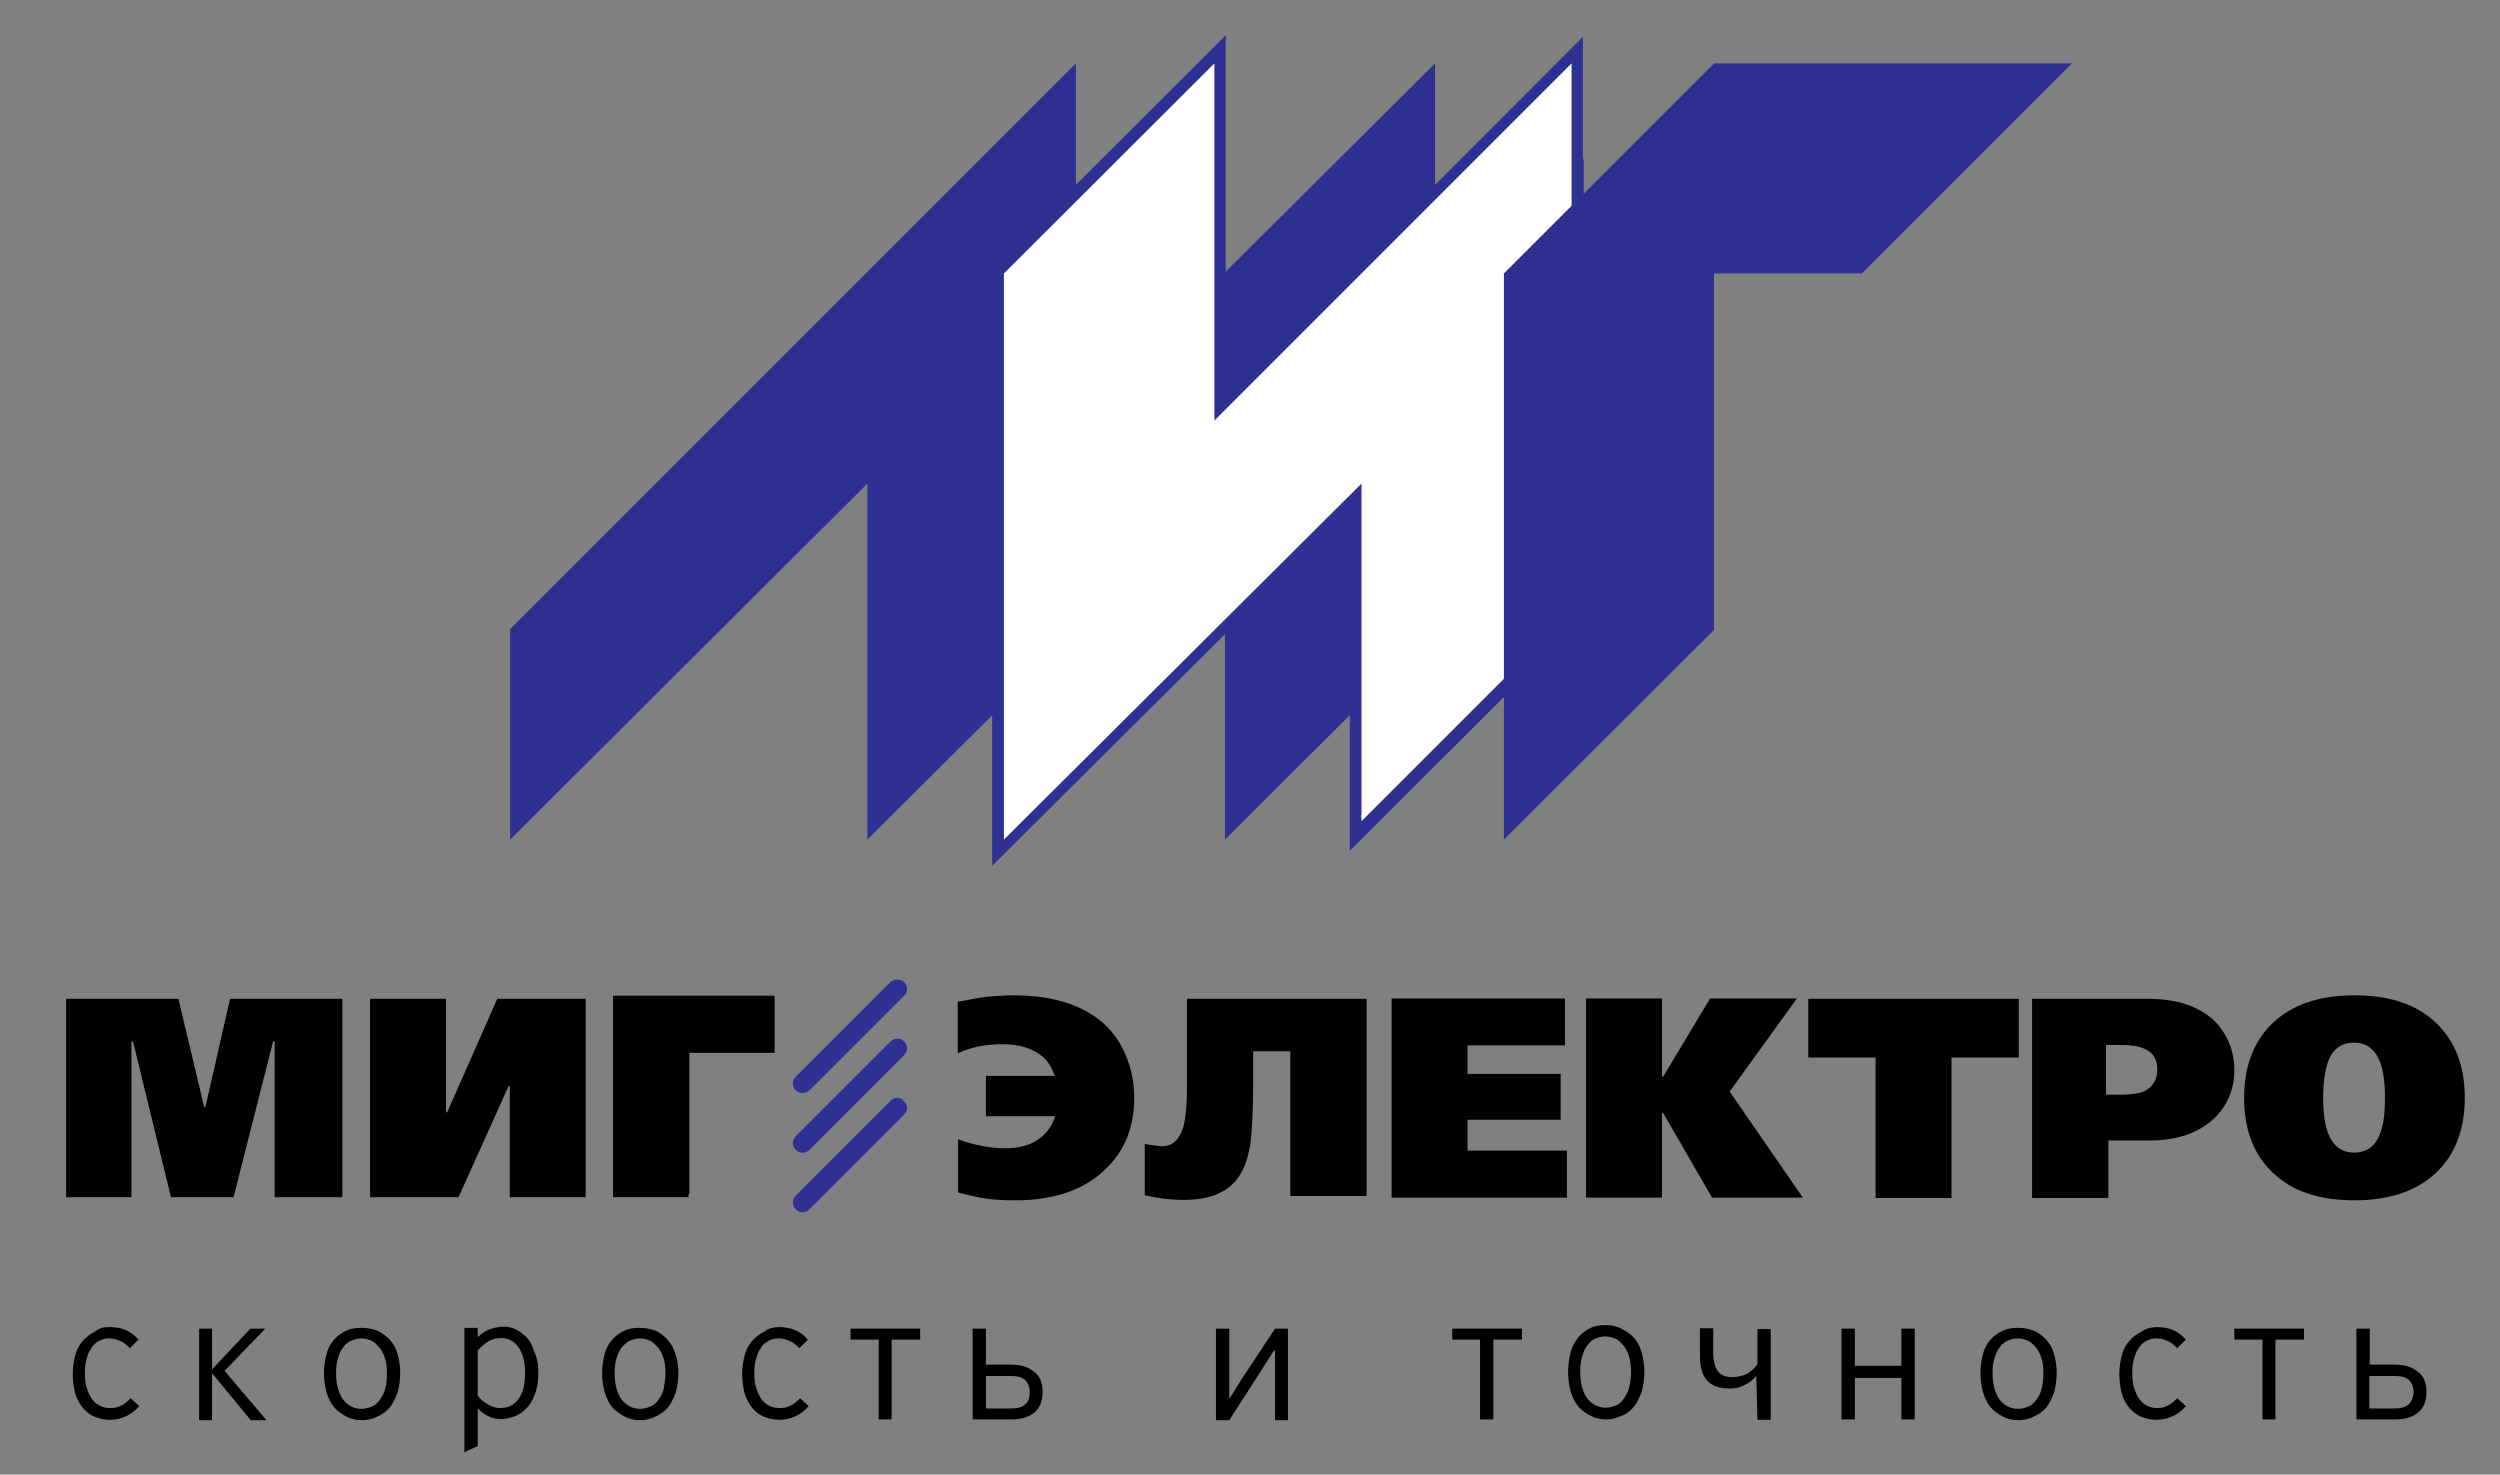 <?xml version="1.0" encoding="utf-8"?>
<!-- Generator: Adobe Illustrator 23.0.5, SVG Export Plug-In . SVG Version: 6.00 Build 0)  -->
<svg version="1.1" id="Layer_1" xmlns="http://www.w3.org/2000/svg" xmlns:xlink="http://www.w3.org/1999/xlink" x="0px" y="0px"
	 viewBox="0 0 639 376.9" style="enable-background:new 0 0 639 376.9;" xml:space="preserve">
<rect x="0" y="0" width="639" height="376.9" fill="#808080" stroke="none"/>
<style type="text/css">
	.st0{fill:#2E3192;}
	.st1{fill-rule:evenodd;clip-rule:evenodd;fill:#2E3192;}
	.st2{fill-rule:evenodd;clip-rule:evenodd;fill:#FFFFFF;}
</style>
<path class="st0" d="M410.3-164.4"/>
<g>
	<g>
		<path d="M87.6,306H70.2v-39.8h-0.4L59.7,306h-16L34,266.2h-0.4V306H16.9v-50.7h28.7l6.6,27.7h0.3l6.3-27.7h28.7V306H87.6z"/>
		<path d="M149.7,306h-19.4v-28.4H130L117.2,306H94.6v-50.7H114v29h0.3l12.8-29h22.6C149.7,255.3,149.7,306,149.7,306z"/>
		<path d="M289.9,280.6c0,7.3-2.3,13.3-7,17.9c-5.4,5.5-13.3,8.3-23.3,8.3c-2.6,0-5.1-0.1-7.3-0.4c-2.2-0.3-4.7-0.9-7.4-1.6v-13.6
			c1.9,0.7,3.9,1.3,6.1,1.7c2,0.4,4.1,0.6,5.8,0.6c3.5,0,6.3-0.7,8.5-2.2c2.2-1.5,3.6-3.5,4.4-6H252v-10.3h17.6
			c-0.7-2-1.7-3.8-3.2-5c-2.5-2-5.8-3.1-10.1-3.1c-1.5,0-3.2,0.1-5.2,0.4c-1.9,0.3-4.1,0.9-6.3,1.9V256l1-0.1c2.8-0.6,5.1-1,7.1-1.2
			c1.9-0.1,3.9-0.3,6-0.3c8,0,14.4,1.5,19.5,4.5c4.2,2.5,7.3,6,9.2,10.5C289.1,272.8,289.9,276.5,289.9,280.6L289.9,280.6z"/>
		<path d="M349.3,305.7h-19.5v-37h-9.5v8.7c0,6.8-0.3,11.8-0.7,14.9c-0.7,4.8-2.3,8.3-4.7,10.5c-2.8,2.6-6.8,3.9-12.4,3.9
			c-3.2,0-6.4-0.4-9.9-1.2v-13.1c0,0,0.7,0.1,1.9,0.3c1.2,0.1,2,0.3,2.5,0.3c2.6,0,4.4-1.6,5.4-4.8c0.7-2.3,1-6,1-10.8
			c0-0.9,0-1.7,0-2.6s0-1.7,0-2.6v-0.7v-16.2h45.9V305.7z"/>
		<path d="M460.8,306.1h-23.2l-12.5-21.6h-0.3v21.6h-19.4v-50.9h19.4v20h0.3l12-20h22.2L442.1,279L460.8,306.1z"/>
		<path d="M516,270.3h-17.2v35.9h-19.4v-35.9h-17.2v-15H516L516,270.3L516,270.3z"/>
		<path d="M571.1,273.5c0,4.7-1.6,8.7-4.8,12c-3.9,3.9-9.5,6-16.8,6h-10.6v14.7h-19.5v-50.9h29.7c7.3,0,12.8,1.9,16.8,5.5
			C569.2,264.2,571.1,268.4,571.1,273.5L571.1,273.5z M551.4,273.3c0-1.9-0.6-3.2-1.6-4.2c-1.5-1.3-3.9-2-7.3-2h-4.2v12.7h4.2
			c2.2,0,3.9-0.3,5.2-0.7C550.3,277.9,551.4,276,551.4,273.3L551.4,273.3z"/>
		<path d="M630,280.6c0,8.2-2.5,14.6-7.4,19.2c-5,4.7-12,7-20.8,7c-9,0-15.9-2.3-20.8-7c-5-4.7-7.4-11.1-7.4-19.2s2.5-14.6,7.4-19.2
			c5-4.7,12-7,20.8-7c8.9,0,15.9,2.3,20.8,7C627.5,266,630,272.5,630,280.6L630,280.6z M609.6,280.6c0-3.9-0.4-6.8-1.2-9
			c-1.3-3.4-3.5-5.1-6.7-5.1c-3.2,0-5.5,1.6-6.7,5c-0.7,2.2-1.2,5.1-1.2,9s0.4,6.8,1.2,9c1.3,3.4,3.5,5.1,6.7,5.1
			c3.2,0,5.5-1.6,6.7-5C609.2,287.6,609.6,284.6,609.6,280.6L609.6,280.6z"/>
		<path d="M400.6,306.1h-44.9v-50.9H400v12h-24.9v7.3h23.8v11.7h-23.8v7.9h25.4v12.1H400.6z"/>
		<path d="M28,339.2c3.1,0,5.5,1,7.4,3.2l-2.2,2.2c-0.9-0.9-1.7-1.6-2.6-1.9c-0.9-0.4-1.7-0.6-2.8-0.6c-1,0-1.9,0.3-2.6,0.7
			c-0.7,0.4-1.5,1-1.9,1.9c-0.6,0.7-0.9,1.7-1.2,2.8c-0.3,1-0.4,2.2-0.4,3.5s0.1,2.5,0.4,3.5c0.3,1,0.7,2,1.2,2.8
			c0.6,0.9,1.2,1.5,2,1.9c0.7,0.4,1.6,0.7,2.8,0.7c1,0,1.9-0.1,2.8-0.6c0.9-0.4,1.6-1,2.5-1.9l2.2,2c-0.9,1-1.9,1.9-3.2,2.5
			c-1.2,0.6-2.6,1-4.4,1c-1.3,0-2.5-0.3-3.6-0.7c-1.2-0.4-2.2-1.2-3.1-2.2c-0.9-1-1.5-2.2-2-3.6c-0.4-1.5-0.7-3.2-0.7-5.2
			c0-1.9,0.3-3.6,0.7-5c0.4-1.5,1.2-2.8,2-3.6c0.9-1,1.9-1.7,3.1-2.3C25.4,339.4,26.5,339.2,28,339.2"/>
		<polygon points="67.8,339.6 57.4,350.4 68.1,363 64.1,363 54.2,351 54.2,363 50.9,363 50.9,339.6 54.2,339.6 54.2,350 64,339.6 		
			"/>
		<path d="M102.3,350.9c0,1.9-0.3,3.6-0.7,5.1c-0.6,1.5-1.2,2.8-2,3.8c-0.9,1-1.9,1.7-3.2,2.3c-1.2,0.6-2.5,0.9-3.9,0.9
			c-1.5,0-2.8-0.3-3.9-0.9c-1.2-0.6-2.2-1.3-3.1-2.3c-0.9-1-1.5-2.3-2-3.8c-0.4-1.5-0.7-3.1-0.7-5c0-1.9,0.3-3.6,0.7-5.1
			c0.4-1.5,1.2-2.8,2-3.6c0.9-1,1.9-1.7,3.1-2.2c1.2-0.6,2.5-0.7,3.9-0.7c1.5,0,2.8,0.3,3.9,0.7c1.2,0.6,2.2,1.3,3.2,2.3
			c0.9,1,1.6,2.2,2,3.6C102,347.4,102.3,349.1,102.3,350.9 M98.9,351c0-1.3-0.1-2.5-0.4-3.5c-0.3-1-0.7-2-1.3-2.8
			c-0.6-0.7-1.3-1.5-2-1.9c-0.9-0.4-1.7-0.7-2.9-0.7c-1,0-1.9,0.3-2.8,0.7c-0.9,0.4-1.5,1.2-2,1.9c-0.6,0.7-0.9,1.7-1.2,2.8
			c-0.3,1-0.4,2.2-0.4,3.5c0,2.8,0.6,5,1.7,6.6c1.2,1.6,2.8,2.5,4.8,2.5c1,0,2-0.3,2.9-0.7c0.9-0.4,1.5-1.2,2-1.9
			c0.6-0.9,1-1.7,1.2-2.8C98.9,353.3,98.9,352.2,98.9,351"/>
		<path d="M137.6,350.9c0,2.2-0.3,3.9-0.9,5.5c-0.6,1.5-1.3,2.8-2.2,3.6c-0.9,1-1.9,1.6-2.9,2c-1.2,0.4-2.2,0.7-3.4,0.7
			c-1,0-2.2-0.1-3.1-0.6c-1-0.4-1.9-1-2.9-2h-0.1v9.5l-3.4,1.6v-31.8h3.4v2.3h0.1c1-1,2.2-1.7,3.2-2c1.2-0.4,2.2-0.6,3.2-0.6
			s2.2,0.1,3.2,0.7c1,0.4,1.9,1.2,2.8,2c0.9,1,1.5,2.2,1.9,3.6C137.3,346.9,137.6,348.7,137.6,350.9 M134.2,350.7
			c0-2.8-0.6-4.8-1.7-6.4c-1.2-1.6-2.6-2.3-4.4-2.3c-1.3,0-2.5,0.3-3.5,1c-1,0.6-1.9,1.5-2.5,2.2v11.5c0.6,0.9,1.5,1.6,2.5,2.2
			c1,0.6,2,1,3.2,1c2,0,3.6-0.7,4.7-2.3C133.8,356,134.2,353.6,134.2,350.7"/>
		<path d="M173.4,350.9c0,1.9-0.3,3.6-0.7,5.1c-0.6,1.5-1.2,2.8-2,3.8c-0.9,1-1.9,1.7-3.2,2.3c-1.2,0.6-2.5,0.9-3.9,0.9
			s-2.8-0.3-3.9-0.9s-2.2-1.3-3.1-2.3c-0.9-1-1.5-2.3-2-3.8c-0.4-1.5-0.7-3.1-0.7-5c0-1.9,0.3-3.6,0.7-5.1c0.4-1.5,1.2-2.8,2-3.6
			c0.9-1,1.9-1.7,3.1-2.2c1.2-0.6,2.5-0.7,3.9-0.7s2.8,0.3,3.9,0.7c1.2,0.6,2.2,1.3,3.1,2.3c0.9,1,1.6,2.2,2,3.6
			C173.1,347.4,173.4,349.1,173.4,350.9 M170.1,351c0-1.3-0.1-2.5-0.4-3.5c-0.3-1-0.7-2-1.3-2.8c-0.6-0.7-1.3-1.5-2-1.9
			c-0.9-0.4-1.7-0.7-2.9-0.7c-1,0-1.9,0.3-2.8,0.7c-0.7,0.4-1.5,1.2-2,1.9s-0.9,1.7-1.2,2.8c-0.3,1-0.4,2.2-0.4,3.5
			c0,2.8,0.6,5,1.7,6.6c1.2,1.6,2.8,2.5,4.8,2.5c1,0,2-0.3,2.9-0.7c0.9-0.4,1.5-1.2,2-1.9c0.6-0.9,1-1.7,1.2-2.8
			C169.9,353.3,170.1,352.2,170.1,351"/>
		<path d="M199.1,339.2c3.1,0,5.5,1,7.4,3.2l-2.2,2.2c-0.9-0.9-1.7-1.6-2.6-1.9c-0.9-0.4-1.7-0.6-2.8-0.6s-1.9,0.3-2.6,0.7
			c-0.7,0.4-1.5,1-1.9,1.9c-0.6,0.7-0.9,1.7-1.2,2.8c-0.3,1-0.4,2.2-0.4,3.5s0.1,2.5,0.4,3.5c0.3,1,0.7,2,1.2,2.8
			c0.6,0.9,1.2,1.5,2,1.9c0.7,0.4,1.7,0.7,2.8,0.7s1.9-0.1,2.8-0.6c0.9-0.4,1.6-1,2.5-1.9l2.2,2c-0.9,1-1.9,1.9-3.2,2.5
			c-1.2,0.6-2.6,1-4.4,1c-1.3,0-2.5-0.3-3.6-0.7c-1.2-0.4-2.2-1.2-3.1-2.2c-0.9-1-1.5-2.2-2-3.6c-0.4-1.5-0.7-3.2-0.7-5.2
			c0-1.9,0.3-3.6,0.7-5c0.4-1.5,1.2-2.8,2-3.6c0.9-1,1.9-1.7,3.1-2.3C196.4,339.5,197.8,339.2,199.1,339.2"/>
		<polygon points="227.9,342.4 227.9,362.8 224.6,362.8 224.6,342.4 217.4,342.4 217.4,339.6 235.2,339.6 235.2,342.4 		"/>
		<path d="M266.5,355.7c0,2.5-0.7,4.2-2.2,5.4c-1.5,1.2-3.4,1.7-5.8,1.7h-9.9v-23.2h3.4v9.2h6.4c2.5,0,4.5,0.6,6,1.9
			C265.8,351.7,266.5,353.5,266.5,355.7 M263.2,355.8c0-1.3-0.4-2.3-1.2-3.1c-0.9-0.7-1.9-1-3.5-1H252v8.3h6.6c1.5,0,2.5-0.3,3.4-1
			S263.2,357.1,263.2,355.8"/>
		<polygon points="325.6,345.2 322.5,350.1 314.2,363 310.8,363 310.8,339.6 314.2,339.6 314.2,357.4 314.3,357.4 317.5,352.3 
			325.9,339.6 329.2,339.6 329.2,363 325.9,363 325.9,345.2 		"/>
		<polygon points="381.7,342.4 381.7,362.8 378.3,362.8 378.3,342.4 371.2,342.4 371.2,339.6 389,339.6 389,342.4 		"/>
		<path d="M448.9,351.7c-1,1.2-2,1.9-3.4,2.5c-1.2,0.6-2.3,0.7-3.4,0.7c-2.5,0-4.5-0.6-5.7-2c-1.3-1.3-1.9-3.5-1.9-6.6v-6.8h3.4v6.3
			c0,2,0.4,3.6,1.2,4.7c0.7,1,2,1.5,3.8,1.5c1,0,2.2-0.3,3.4-0.7c1-0.6,2-1.3,2.9-2.6v-9h3.4v23.2h-3.4L448.9,351.7L448.9,351.7z"/>
		<polygon points="486,362.8 486,352.2 474.1,352.2 474.1,362.8 470.7,362.8 470.7,339.6 474.1,339.6 474.1,349.1 486,349.1 
			486,339.6 489.4,339.6 489.4,362.8 		"/>
		<path d="M525.7,350.9c0,1.9-0.3,3.6-0.7,5.1c-0.6,1.5-1.2,2.8-2,3.8c-0.9,1-1.9,1.7-3.2,2.3c-1.2,0.6-2.5,0.9-3.9,0.9
			s-2.8-0.3-3.9-0.9c-1.2-0.6-2.2-1.3-3.1-2.3c-0.9-1-1.5-2.3-2-3.8c-0.4-1.5-0.7-3.1-0.7-5c0-1.9,0.3-3.6,0.7-5.1
			c0.4-1.5,1.2-2.8,2-3.6c0.9-1,1.9-1.7,3.1-2.2c1.2-0.6,2.5-0.7,3.9-0.7s2.8,0.3,3.9,0.7c1.2,0.6,2.3,1.3,3.2,2.3
			c0.9,1,1.6,2.2,2,3.6C525.4,347.4,525.7,349.1,525.7,350.9 M522.3,351c0-1.3-0.1-2.5-0.4-3.5c-0.3-1-0.7-2-1.3-2.8s-1.3-1.5-2-1.9
			c-0.9-0.4-1.9-0.7-2.9-0.7c-1,0-2,0.3-2.8,0.7c-0.9,0.4-1.5,1.2-2,1.9s-0.9,1.7-1.2,2.8c-0.3,1-0.4,2.2-0.4,3.5
			c0,2.8,0.6,5,1.7,6.6c1.2,1.6,2.8,2.5,4.8,2.5c1.2,0,2-0.3,2.9-0.7c0.9-0.4,1.5-1.2,2-1.9c0.6-0.9,1-1.7,1.2-2.8
			C522.2,353.3,522.3,352.2,522.3,351"/>
		<path d="M551.3,339.2c3.1,0,5.5,1,7.4,3.2l-2.2,2.2c-0.9-0.9-1.7-1.6-2.6-1.9c-0.9-0.4-1.7-0.6-2.8-0.6c-1,0-1.9,0.3-2.6,0.7
			c-0.7,0.4-1.5,1-1.9,1.9c-0.6,0.7-0.9,1.7-1.2,2.8c-0.3,1-0.4,2.2-0.4,3.5s0.1,2.5,0.4,3.5c0.3,1,0.7,2,1.2,2.8
			c0.6,0.9,1.2,1.5,2,1.9c0.7,0.4,1.6,0.7,2.6,0.7c1,0,1.9-0.1,2.8-0.6c0.9-0.4,1.6-1,2.5-1.9l2.2,2c-0.9,1-1.9,1.9-3.2,2.5
			c-1.2,0.6-2.6,1-4.4,1c-1.3,0-2.5-0.3-3.6-0.7c-1.2-0.4-2.2-1.2-3.1-2.2c-0.9-1-1.6-2.2-2-3.6s-0.7-3.2-0.7-5.2
			c0-1.9,0.3-3.6,0.7-5c0.4-1.5,1.2-2.8,2-3.6c0.9-1,1.9-1.7,3.1-2.3C548.7,339.5,550,339.2,551.3,339.2"/>
		<polygon points="581.6,342.4 581.6,362.8 578.3,362.8 578.3,342.4 571.1,342.4 571.1,339.6 588.9,339.6 588.9,342.4 		"/>
		<path d="M620.2,355.7c0,2.5-0.7,4.2-2.2,5.4c-1.5,1.2-3.4,1.7-5.8,1.7h-9.9v-23.2h3.4v9.2h6.4c2.5,0,4.5,0.6,6,1.9
			C619.5,351.7,620.2,353.5,620.2,355.7 M616.9,355.8c0-1.3-0.4-2.3-1.2-3.1c-0.9-0.7-1.9-1-3.5-1h-6.6v8.3h6.6c1.5,0,2.5-0.3,3.4-1
			C616.4,358.3,616.9,357.1,616.9,355.8"/>
		<path class="st0" d="M227.6,251l-24.2,24.2c-1,1-1,2.5,0,3.5c0.9,0.9,2.5,0.9,3.5,0l24.2-24.2c1-0.9,1-2.5,0-3.5
			C230.1,250.2,228.7,250.2,227.6,251z"/>
		<path class="st0" d="M227.6,266.2l-24.2,24.2c-1,1-1,2.5,0,3.5c0.9,1,2.5,1,3.5,0l24.2-24.2c1-1,1-2.5,0-3.5
			C230.1,265.2,228.7,265.2,227.6,266.2z"/>
		<path class="st0" d="M227.6,281.4l-24.2,24.2c-1,1-1,2.5,0,3.5c0.9,1,2.5,1,3.5,0l24.2-24.2c1-0.9,1-2.5,0-3.4
			C230.1,280.3,228.7,280.3,227.6,281.4z"/>
		<g>
			<path d="M198.2,269.1h-22v36.1h-19.5v-50.7H198v14.6H198.2z"/>
			<polygon points="156.7,303.8 156.7,306 176,306 176,304.4 			"/>
		</g>
		<path d="M420.3,350.7c0,1.9-0.3,3.6-0.7,5.1c-0.6,1.5-1.2,2.8-2,3.8c-0.9,1-1.9,1.9-3.2,2.3c-1.2,0.6-2.5,0.9-3.9,0.9
			s-2.8-0.3-3.9-0.9c-1.2-0.6-2.2-1.3-3.1-2.3c-0.9-1-1.5-2.3-2-3.8c-0.4-1.5-0.7-3.2-0.7-5.1c0-1.9,0.3-3.6,0.7-5.2
			c0.4-1.5,1.2-2.8,2-3.8c0.9-1,1.9-1.7,3.1-2.3c1.2-0.6,2.5-0.7,3.9-0.7s2.8,0.3,3.9,0.9c1.2,0.6,2.3,1.3,3.2,2.3
			c0.9,1,1.6,2.3,2,3.8C420,347.1,420.3,348.8,420.3,350.7 M416.9,350.7c0-1.3-0.1-2.5-0.4-3.6c-0.3-1.2-0.7-2-1.3-2.9
			c-0.6-0.7-1.3-1.5-2-1.9c-0.9-0.4-1.9-0.7-2.9-0.7c-1,0-2,0.3-2.8,0.7c-0.9,0.4-1.5,1.2-2,1.9c-0.6,0.9-0.9,1.7-1.2,2.9
			c-0.3,1.2-0.4,2.3-0.4,3.5c0,2.8,0.6,5.1,1.7,6.7c1.2,1.6,2.8,2.5,4.8,2.5c1.2,0,2-0.3,2.9-0.7c0.9-0.4,1.5-1.2,2-2
			c0.6-0.9,1-1.7,1.2-2.9C416.8,353.2,416.9,352,416.9,350.7"/>
	</g>
	<g>
		<polygon class="st0" points="381.4,179.2 386.9,173.9 386.9,168.3 380.7,174.5 		"/>
		<polygon class="st0" points="404.8,40.7 404.8,50.6 402.1,52.9 401.6,52.9 401.7,40.7 		"/>
		<polygon class="st1" points="313.1,214.6 313.1,123.6 221.7,214.6 221.7,214.6 221.7,214.6 221.7,123.6 130.4,214.6 130.4,160.8 
			275,16.2 275,107.5 366.8,16.2 366.8,161.1 		"/>
		<path class="st0" d="M313.3,100.8V9l-59.7,59.6v152.7l91.4-90.9v87.1l59.6-59.5V9.4L313.3,100.8z M398.8,158L351,205.7v-89.2
			l-91.4,91V71.2l47.8-47.8v91.4l91.4-91.4L398.8,158L398.8,158z"/>
		<g>
			<polygon class="st2" points="348,209.1 348,208.9 348,123.6 256.6,214.6 256.6,214.6 256.6,214.6 256.6,69.9 310.4,16.2 
				310.4,107.5 401.7,16.2 401.7,155.5 			"/>
			<polygon class="st2" points="348,208.4 348,209.9 385.6,172.3 385.7,167.9 357.6,184.6 			"/>
		</g>
		<polygon class="st1" points="384.4,214.6 384.4,69.9 438.1,16.2 529.6,16.2 475.9,69.9 438.1,69.9 438.1,161 		"/>
	</g>
</g>
</svg>
